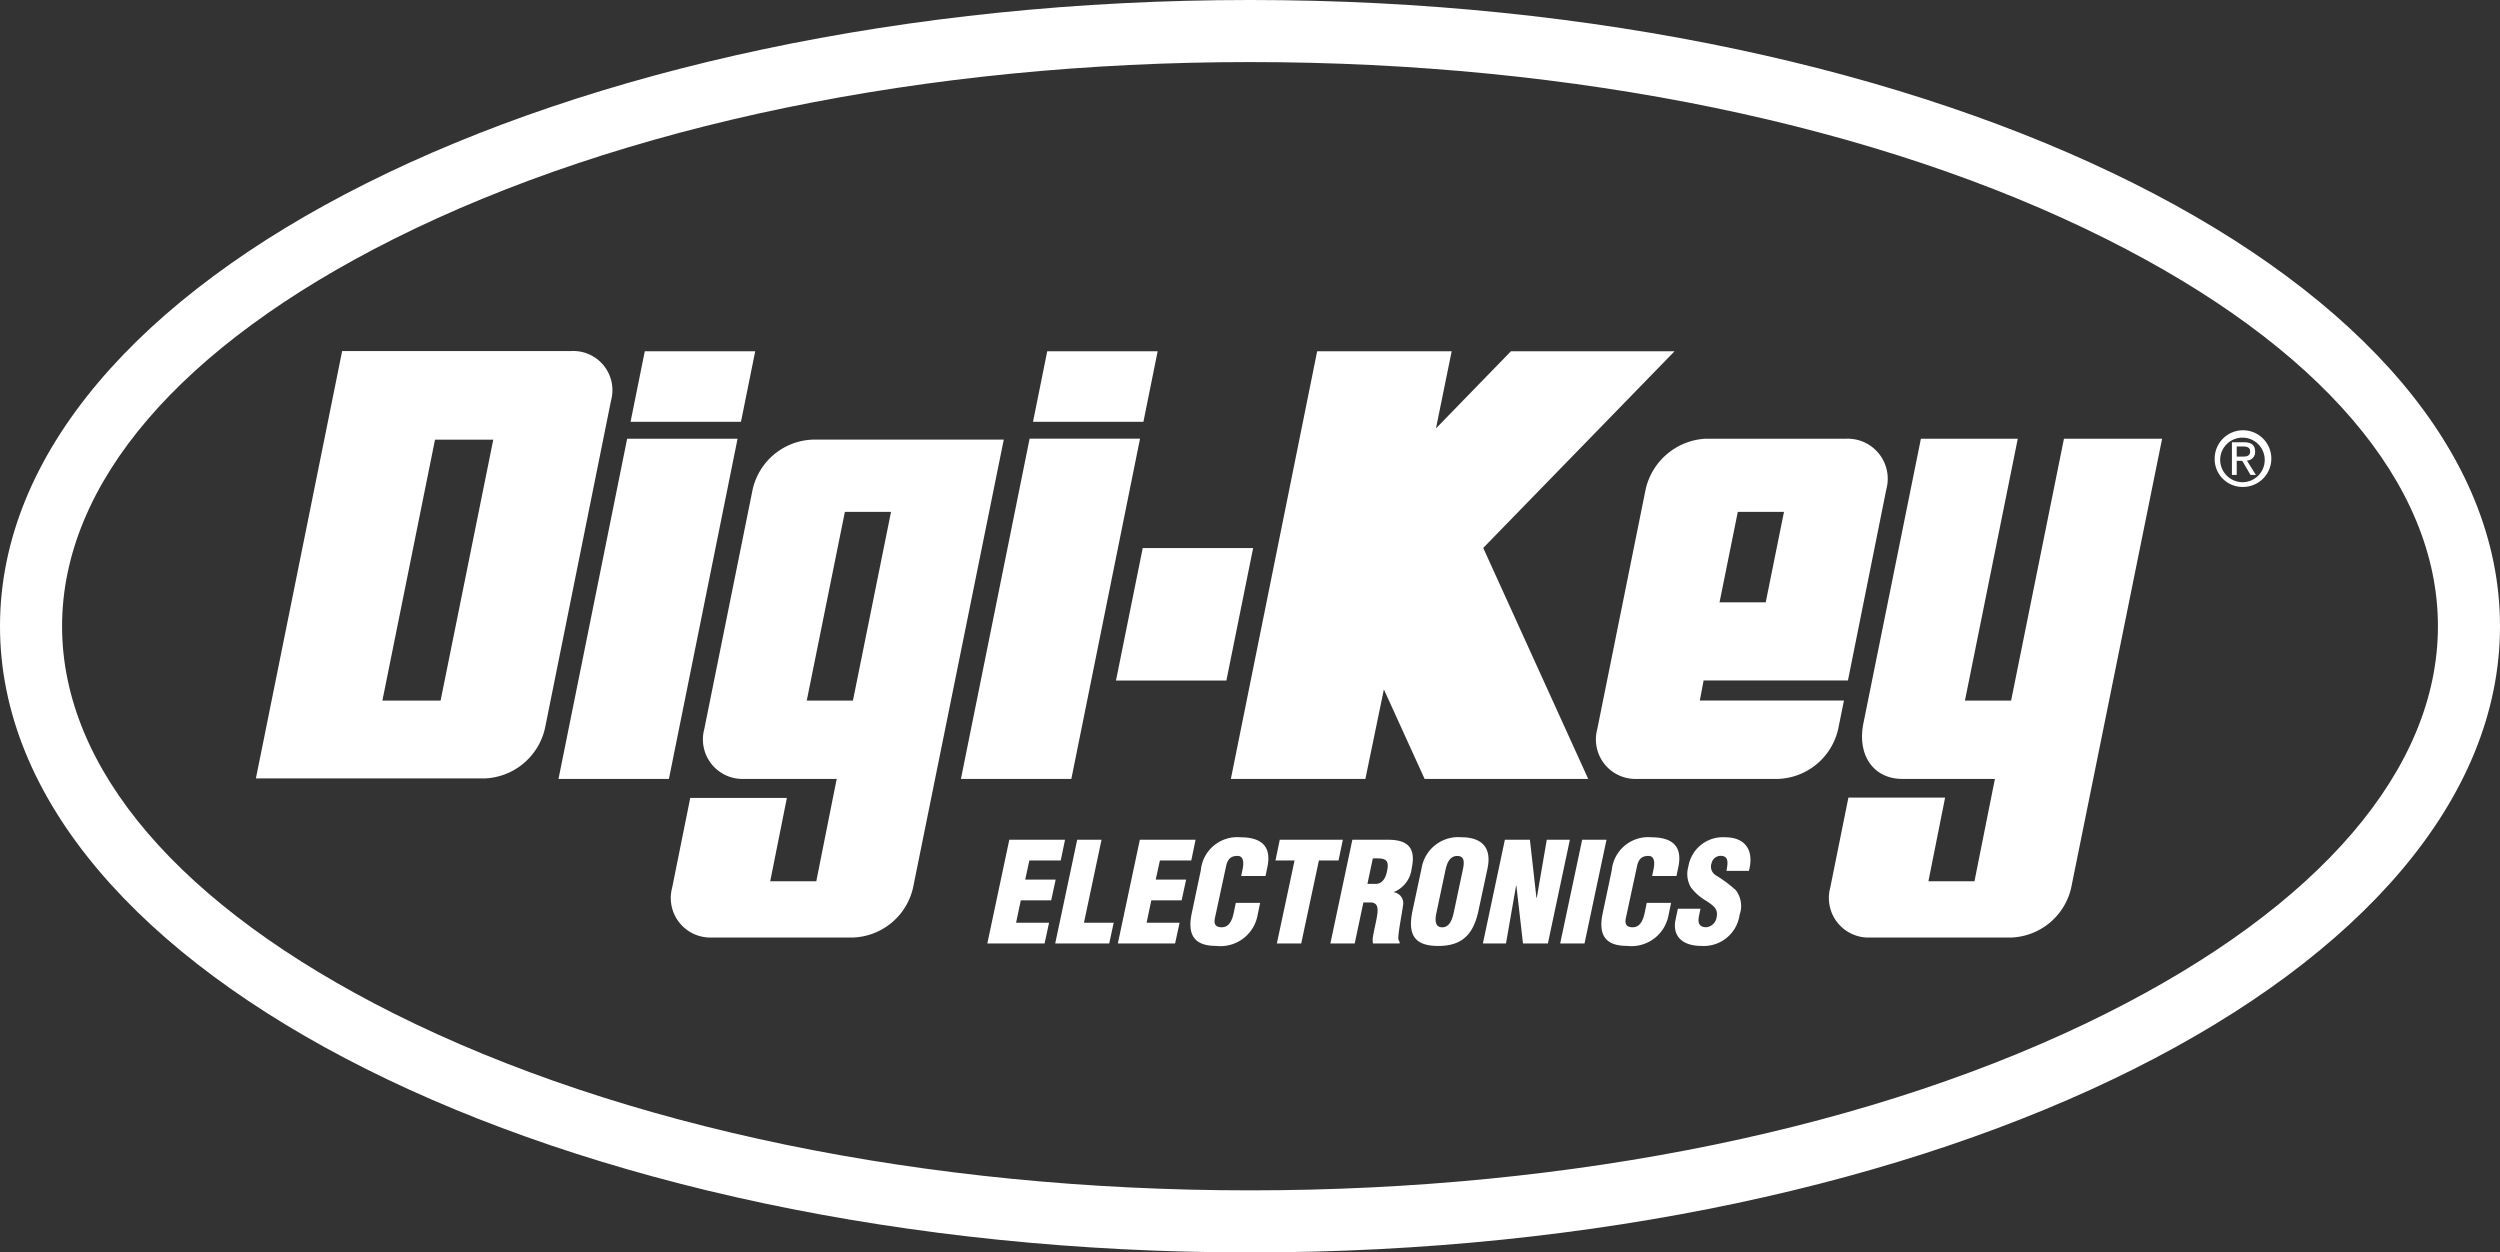 <svg xmlns="http://www.w3.org/2000/svg" width="166.718" height="83.521" viewBox="0 0 166.718 83.521">
  <rect x="0" y="0" width="166.718" height="83.521" fill="#333333" stroke="none"/>
  <g>
    <path d="M134.56,29.256l-3.524,17.466h3.079l3.525-17.466h6.545L138.122,59.2a4.268,4.268,0,0,1-3.99,3.321h-9.424a2.639,2.639,0,0,1-2.655-3.321l1.213-6.012h6.448L128.6,58.771h3.072s1.36-6.828,1.366-6.828H126.85c-1.834,0-3-1.487-2.595-3.655L128.1,29.256Z" fill="#fff"/>
    <g>
      <polygon points="49.186 29.259 44.608 51.943 37.245 51.943 41.823 29.259 49.186 29.259" fill="#fff"/>
      <polygon points="42.999 23.427 42.05 28.13 49.413 28.13 50.363 23.427 42.999 23.427" fill="#fff"/>
    </g>
    <g>
      <polygon points="76.025 29.253 71.445 51.943 64.082 51.943 68.662 29.253 76.025 29.253" fill="#fff"/>
      <polygon points="69.837 23.427 68.888 28.13 76.251 28.13 77.2 23.427 69.837 23.427" fill="#fff"/>
    </g>
    <polygon points="83.568 36.547 81.784 45.383 74.422 45.383 76.205 36.547 83.568 36.547" fill="#fff"/>
    <path d="M113.608,45.38h9.626l2.559-12.745a2.671,2.671,0,0,0-2.632-3.379h-9.419a4.341,4.341,0,0,0-4,3.383l-3.225,15.984a2.635,2.635,0,0,0,2.649,3.32h9.426a4.27,4.27,0,0,0,3.99-3.32l.386-1.907-9.612,0Zm5.361-11.243-1.218,6.032h-3.08l1.218-6.032Z" fill="#fff"/>
    <polygon points="92.287 45.974 95.003 51.943 105.913 51.943 98.912 36.54 111.669 23.427 100.758 23.427 95.76 28.569 96.808 23.427 87.838 23.427 82.083 51.943 91.054 51.943 92.287 45.974" fill="#fff"/>
    <path d="M17.065,51.91l5.752-28.5H38.1a2.611,2.611,0,0,1,2.651,3.287L36.345,48.556a4.3,4.3,0,0,1-3.991,3.354ZM29.01,29.32,25.5,46.722h3.882l3.513-17.4Z" fill="#fff"/>
    <path d="M60.889,59.2A4.269,4.269,0,0,1,56.9,62.52H47.474a2.636,2.636,0,0,1-2.65-3.321l1.207-5.987h6.444l-1.112,5.559h3.073s1.36-6.828,1.364-6.828H49.616a2.636,2.636,0,0,1-2.65-3.32l3.226-15.984a4.267,4.267,0,0,1,3.99-3.321H66.938ZM56.342,34.137,53.8,46.722h3.08L59.42,34.137Z" fill="#fff"/>
    <path d="M148.059,30.579a1.486,1.486,0,1,1,1.488,1.578A1.5,1.5,0,0,1,148.059,30.579Zm1.488,1.893a1.889,1.889,0,1,0-1.856-1.893A1.855,1.855,0,0,0,149.547,32.472Zm-.387-1.744h.367l.556.945h.357l-.6-.959a.56.56,0,0,0,.546-.6c0-.43-.247-.62-.745-.62h-.8v2.179h.32Zm0-.279v-.675h.434c.222,0,.46.05.46.32,0,.335-.243.355-.513.355Z" fill="#fff"/>
    <path d="M83.359,4.139c21.635,0,41.91,4.188,57.09,11.793,14.271,7.149,22.13,16.322,22.13,25.829s-7.859,18.679-22.13,25.828c-15.18,7.605-35.455,11.793-57.09,11.793s-41.91-4.188-57.09-11.793C12,60.44,4.139,51.267,4.139,41.761S12,23.081,26.269,15.932c15.18-7.6,35.455-11.793,57.09-11.793m0-4.139C37.32,0,0,18.7,0,41.761s37.32,41.76,83.359,41.76,83.359-18.7,83.359-41.76S129.4,0,83.359,0Z" fill="#fff"/>
    <g>
      <path d="M65.842,62.917,67.308,56h3.716l-.286,1.383H68.645l-.276,1.273H70.4l-.3,1.384H68.074l-.314,1.493h2.2l-.3,1.384Z" fill="#fff"/>
      <path d="M70.369,62.917,71.835,56h1.623l-1.171,5.533H74.27l-.3,1.384Z" fill="#fff"/>
      <path d="M74.546,62.917,76.013,56h3.716l-.286,1.383H77.35l-.277,1.273H79.1l-.3,1.384H76.778l-.314,1.493h2.2l-.3,1.384Z" fill="#fff"/>
      <path d="M82.772,58.416l.092-.443c.129-.59-.018-.894-.323-.894-.507-.009-.692.268-.784.72L81.02,61.22c-.083.387.027.617.451.617.554,0,.719-.571.812-1l.129-.627h1.623l-.175.848a2.519,2.519,0,0,1-2.776,2.02c-1.494,0-1.909-.793-1.605-2.2l.6-2.841a2.438,2.438,0,0,1,2.646-2.2c1.384,0,2.094.591,1.789,2l-.119.581Z" fill="#fff"/>
      <path d="M85.344,56H89.55l-.287,1.383H87.954l-1.18,5.534H85.15l1.181-5.534H85.058Z" fill="#fff"/>
      <path d="M90.342,62.917H88.719L90.185,56h2.371c1.327,0,1.88.535,1.585,1.909a1.926,1.926,0,0,1-1.189,1.577V59.5a.743.743,0,0,1,.609.9c-.074.553-.314,1.743-.314,2.186a.516.516,0,0,0,.1.24l-.019.092H91.559a1.421,1.421,0,0,1-.009-.4c.1-.608.258-1.18.305-1.605s-.028-.7-.4-.728h-.535Zm.848-3.975h.553c.471,0,.674-.433.756-.857.176-.821-.156-.858-.949-.84Z" fill="#fff"/>
      <path d="M98.6,60.713c-.332,1.558-1.051,2.37-2.692,2.37s-2.038-.812-1.706-2.37l.6-2.813a2.473,2.473,0,0,1,2.646-2.066c1.421,0,2.03.738,1.753,2.066Zm-1.051-2.7c.092-.424.166-.931-.369-.931-.516,0-.692.507-.784.931l-.6,2.841c-.093.4-.148.986.378.986s.682-.59.774-.986Z" fill="#fff"/>
      <path d="M101.121,59.043l-.018.019-.673,3.855H98.89L100.356,56h1.669l.434,3.864h.027L103.15,56h1.541l-1.467,6.917h-1.66Z" fill="#fff"/>
      <path d="M104.044,62.917,105.51,56h1.623l-1.466,6.917Z" fill="#fff"/>
      <path d="M110.177,58.416l.092-.443c.129-.59-.018-.894-.323-.894-.507-.009-.692.268-.784.72l-.737,3.421c-.083.387.027.617.451.617.554,0,.719-.571.812-1l.129-.627h1.623l-.175.848a2.519,2.519,0,0,1-2.776,2.02c-1.493,0-1.909-.793-1.605-2.2l.6-2.841a2.438,2.438,0,0,1,2.647-2.2c1.383,0,2.093.591,1.789,2l-.121.581Z" fill="#fff"/>
      <path d="M113.4,60.6l-.1.489c-.083.4-.027.746.489.746a.774.774,0,0,0,.691-.691c.121-.581-.313-.8-.681-1.06a3.463,3.463,0,0,1-1.033-.9,1.753,1.753,0,0,1-.176-1.383,2.33,2.33,0,0,1,2.453-1.965c1.411,0,1.937.941,1.586,2.241h-1.494c.065-.406.2-.959-.322-1a.615.615,0,0,0-.665.461.681.681,0,0,0,.3.849,8.584,8.584,0,0,1,1.31.977,1.751,1.751,0,0,1,.249,1.651,2.409,2.409,0,0,1-2.527,2.066c-1.485,0-1.937-.83-1.743-1.743l.156-.738Z" fill="#fff"/>
    </g>
  </g>
</svg>
